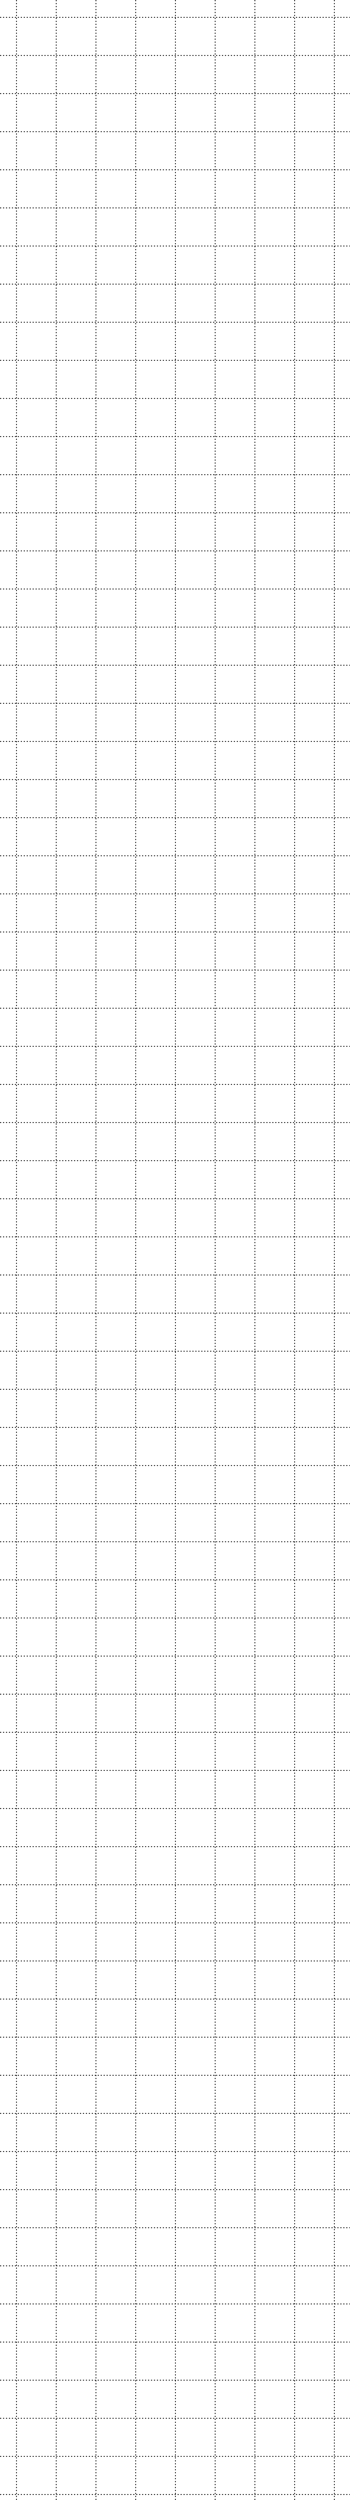 <svg viewBox="0 0 414 2952" fill="none" xmlns="http://www.w3.org/2000/svg">
<line x1="19.5" y1="0.5" x2="19.5" y2="3259.5" stroke="black" stroke-linecap="round" stroke-dasharray="0.5 3"/>
<line x1="66.5" y1="0.5" x2="66.5" y2="3259.5" stroke="black" stroke-linecap="round" stroke-dasharray="0.5 3"/>
<line x1="113.5" y1="0.5" x2="113.5" y2="3259.5" stroke="black" stroke-linecap="round" stroke-dasharray="0.5 3"/>
<line x1="160.5" y1="0.5" x2="160.5" y2="3259.5" stroke="black" stroke-linecap="round" stroke-dasharray="0.5 3"/>
<line x1="207.5" y1="0.5" x2="207.5" y2="3259.5" stroke="black" stroke-linecap="round" stroke-dasharray="0.5 3"/>
<line x1="254.5" y1="0.5" x2="254.5" y2="3259.5" stroke="black" stroke-linecap="round" stroke-dasharray="0.5 3"/>
<line x1="301.5" y1="0.5" x2="301.5" y2="3259.5" stroke="black" stroke-linecap="round" stroke-dasharray="0.5 3"/>
<line x1="348.5" y1="0.5" x2="348.5" y2="3259.5" stroke="black" stroke-linecap="round" stroke-dasharray="0.5 3"/>
<line x1="395.5" y1="0.5" x2="395.5" y2="3259.5" stroke="black" stroke-linecap="round" stroke-dasharray="0.5 3"/>
<line x1="0.5" y1="20.5" x2="413.5" y2="20.5" stroke="black" stroke-linecap="round" stroke-dasharray="0.5 3"/>
<line x1="0.5" y1="65.5" x2="413.5" y2="65.5" stroke="black" stroke-linecap="round" stroke-dasharray="0.5 3"/>
<line x1="0.5" y1="110.5" x2="413.5" y2="110.5" stroke="black" stroke-linecap="round" stroke-dasharray="0.5 3"/>
<line x1="0.5" y1="155.5" x2="413.5" y2="155.5" stroke="black" stroke-linecap="round" stroke-dasharray="0.5 3"/>
<line x1="0.5" y1="200.5" x2="413.5" y2="200.5" stroke="black" stroke-linecap="round" stroke-dasharray="0.5 3"/>
<line x1="0.5" y1="245.5" x2="413.5" y2="245.5" stroke="black" stroke-linecap="round" stroke-dasharray="0.5 3"/>
<line x1="0.5" y1="290.5" x2="413.5" y2="290.5" stroke="black" stroke-linecap="round" stroke-dasharray="0.5 3"/>
<line x1="0.5" y1="335.5" x2="413.5" y2="335.5" stroke="black" stroke-linecap="round" stroke-dasharray="0.5 3"/>
<line x1="0.5" y1="380.5" x2="413.5" y2="380.5" stroke="black" stroke-linecap="round" stroke-dasharray="0.5 3"/>
<line x1="0.5" y1="425.5" x2="413.5" y2="425.5" stroke="black" stroke-linecap="round" stroke-dasharray="0.5 3"/>
<line x1="0.5" y1="470.5" x2="413.5" y2="470.5" stroke="black" stroke-linecap="round" stroke-dasharray="0.5 3"/>
<line x1="0.5" y1="515.5" x2="413.5" y2="515.5" stroke="black" stroke-linecap="round" stroke-dasharray="0.5 3"/>
<line x1="0.5" y1="560.5" x2="413.5" y2="560.5" stroke="black" stroke-linecap="round" stroke-dasharray="0.5 3"/>
<line x1="0.5" y1="605.5" x2="413.5" y2="605.5" stroke="black" stroke-linecap="round" stroke-dasharray="0.5 3"/>
<line x1="0.5" y1="650.5" x2="413.5" y2="650.5" stroke="black" stroke-linecap="round" stroke-dasharray="0.5 3"/>
<line x1="0.5" y1="695.5" x2="413.5" y2="695.5" stroke="black" stroke-linecap="round" stroke-dasharray="0.5 3"/>
<line x1="0.5" y1="740.5" x2="413.5" y2="740.5" stroke="black" stroke-linecap="round" stroke-dasharray="0.5 3"/>
<line x1="0.5" y1="785.5" x2="413.5" y2="785.5" stroke="black" stroke-linecap="round" stroke-dasharray="0.5 3"/>
<line x1="0.5" y1="830.5" x2="413.5" y2="830.5" stroke="black" stroke-linecap="round" stroke-dasharray="0.5 3"/>
<line x1="0.5" y1="875.5" x2="413.5" y2="875.5" stroke="black" stroke-linecap="round" stroke-dasharray="0.5 3"/>
<line x1="0.5" y1="920.5" x2="413.5" y2="920.5" stroke="black" stroke-linecap="round" stroke-dasharray="0.5 3"/>
<line x1="0.5" y1="965.5" x2="413.5" y2="965.5" stroke="black" stroke-linecap="round" stroke-dasharray="0.5 3"/>
<line x1="0.5" y1="1010.5" x2="413.5" y2="1010.5" stroke="black" stroke-linecap="round" stroke-dasharray="0.5 3"/>
<line x1="0.5" y1="1055.5" x2="413.5" y2="1055.5" stroke="black" stroke-linecap="round" stroke-dasharray="0.5 3"/>
<line x1="0.5" y1="1100.5" x2="413.5" y2="1100.5" stroke="black" stroke-linecap="round" stroke-dasharray="0.5 3"/>
<line x1="0.5" y1="1145.5" x2="413.5" y2="1145.5" stroke="black" stroke-linecap="round" stroke-dasharray="0.5 3"/>
<line x1="0.5" y1="1190.5" x2="413.5" y2="1190.5" stroke="black" stroke-linecap="round" stroke-dasharray="0.5 3"/>
<line x1="0.5" y1="1235.5" x2="413.5" y2="1235.5" stroke="black" stroke-linecap="round" stroke-dasharray="0.5 3"/>
<line x1="0.5" y1="1280.5" x2="413.5" y2="1280.5" stroke="black" stroke-linecap="round" stroke-dasharray="0.5 3"/>
<line x1="0.5" y1="1325.5" x2="413.5" y2="1325.5" stroke="black" stroke-linecap="round" stroke-dasharray="0.5 3"/>
<line x1="0.5" y1="1370.5" x2="413.5" y2="1370.5" stroke="black" stroke-linecap="round" stroke-dasharray="0.5 3"/>
<line x1="0.5" y1="1415.5" x2="413.5" y2="1415.5" stroke="black" stroke-linecap="round" stroke-dasharray="0.5 3"/>
<line x1="0.5" y1="1460.5" x2="413.5" y2="1460.5" stroke="black" stroke-linecap="round" stroke-dasharray="0.5 3"/>
<line x1="0.5" y1="1505.5" x2="413.5" y2="1505.5" stroke="black" stroke-linecap="round" stroke-dasharray="0.5 3"/>
<line x1="0.5" y1="1550.5" x2="413.5" y2="1550.5" stroke="black" stroke-linecap="round" stroke-dasharray="0.5 3"/>
<line x1="0.5" y1="1595.5" x2="413.5" y2="1595.5" stroke="black" stroke-linecap="round" stroke-dasharray="0.5 3"/>
<line x1="0.5" y1="1640.5" x2="413.5" y2="1640.5" stroke="black" stroke-linecap="round" stroke-dasharray="0.5 3"/>
<line x1="0.5" y1="1685.5" x2="413.5" y2="1685.5" stroke="black" stroke-linecap="round" stroke-dasharray="0.5 3"/>
<line x1="0.5" y1="1730.5" x2="413.5" y2="1730.5" stroke="black" stroke-linecap="round" stroke-dasharray="0.5 3"/>
<line x1="0.5" y1="1775.5" x2="413.5" y2="1775.5" stroke="black" stroke-linecap="round" stroke-dasharray="0.5 3"/>
<line x1="0.5" y1="1820.5" x2="413.5" y2="1820.5" stroke="black" stroke-linecap="round" stroke-dasharray="0.5 3"/>
<line x1="0.5" y1="1865.5" x2="413.5" y2="1865.5" stroke="black" stroke-linecap="round" stroke-dasharray="0.5 3"/>
<line x1="0.5" y1="1910.5" x2="413.5" y2="1910.5" stroke="black" stroke-linecap="round" stroke-dasharray="0.5 3"/>
<line x1="0.5" y1="1955.5" x2="413.5" y2="1955.5" stroke="black" stroke-linecap="round" stroke-dasharray="0.5 3"/>
<line x1="0.5" y1="2000.5" x2="413.5" y2="2000.5" stroke="black" stroke-linecap="round" stroke-dasharray="0.5 3"/>
<line x1="0.5" y1="2045.5" x2="413.5" y2="2045.5" stroke="black" stroke-linecap="round" stroke-dasharray="0.5 3"/>
<line x1="0.5" y1="2090.5" x2="413.5" y2="2090.5" stroke="black" stroke-linecap="round" stroke-dasharray="0.5 3"/>
<line x1="0.5" y1="2135.5" x2="413.5" y2="2135.5" stroke="black" stroke-linecap="round" stroke-dasharray="0.5 3"/>
<line x1="0.5" y1="2180.5" x2="413.5" y2="2180.5" stroke="black" stroke-linecap="round" stroke-dasharray="0.5 3"/>
<line x1="0.5" y1="2225.5" x2="413.5" y2="2225.5" stroke="black" stroke-linecap="round" stroke-dasharray="0.5 3"/>
<line x1="0.5" y1="2270.5" x2="413.5" y2="2270.5" stroke="black" stroke-linecap="round" stroke-dasharray="0.5 3"/>
<line x1="0.5" y1="2315.5" x2="413.5" y2="2315.5" stroke="black" stroke-linecap="round" stroke-dasharray="0.5 3"/>
<line x1="0.5" y1="2360.5" x2="413.5" y2="2360.5" stroke="black" stroke-linecap="round" stroke-dasharray="0.5 3"/>
<line x1="0.5" y1="2405.5" x2="413.5" y2="2405.5" stroke="black" stroke-linecap="round" stroke-dasharray="0.5 3"/>
<line x1="0.5" y1="2450.5" x2="413.5" y2="2450.5" stroke="black" stroke-linecap="round" stroke-dasharray="0.5 3"/>
<line x1="0.5" y1="2495.5" x2="413.5" y2="2495.5" stroke="black" stroke-linecap="round" stroke-dasharray="0.5 3"/>
<line x1="0.5" y1="2540.5" x2="413.5" y2="2540.5" stroke="black" stroke-linecap="round" stroke-dasharray="0.5 3"/>
<line x1="0.5" y1="2585.5" x2="413.5" y2="2585.5" stroke="black" stroke-linecap="round" stroke-dasharray="0.5 3"/>
<line x1="0.5" y1="2630.5" x2="413.5" y2="2630.5" stroke="black" stroke-linecap="round" stroke-dasharray="0.5 3"/>
<line x1="0.5" y1="2675.5" x2="413.5" y2="2675.5" stroke="black" stroke-linecap="round" stroke-dasharray="0.5 3"/>
<line x1="0.5" y1="2720.5" x2="413.5" y2="2720.5" stroke="black" stroke-linecap="round" stroke-dasharray="0.5 3"/>
<line x1="0.5" y1="2765.5" x2="413.5" y2="2765.5" stroke="black" stroke-linecap="round" stroke-dasharray="0.5 3"/>
<line x1="0.5" y1="2810.5" x2="413.5" y2="2810.5" stroke="black" stroke-linecap="round" stroke-dasharray="0.5 3"/>
<line x1="0.5" y1="2855.5" x2="413.5" y2="2855.5" stroke="black" stroke-linecap="round" stroke-dasharray="0.5 3"/>
<line x1="0.5" y1="2900.5" x2="413.5" y2="2900.5" stroke="black" stroke-linecap="round" stroke-dasharray="0.5 3"/>
<line x1="0.5" y1="2945.5" x2="413.5" y2="2945.5" stroke="black" stroke-linecap="round" stroke-dasharray="0.5 3"/>
</svg>
